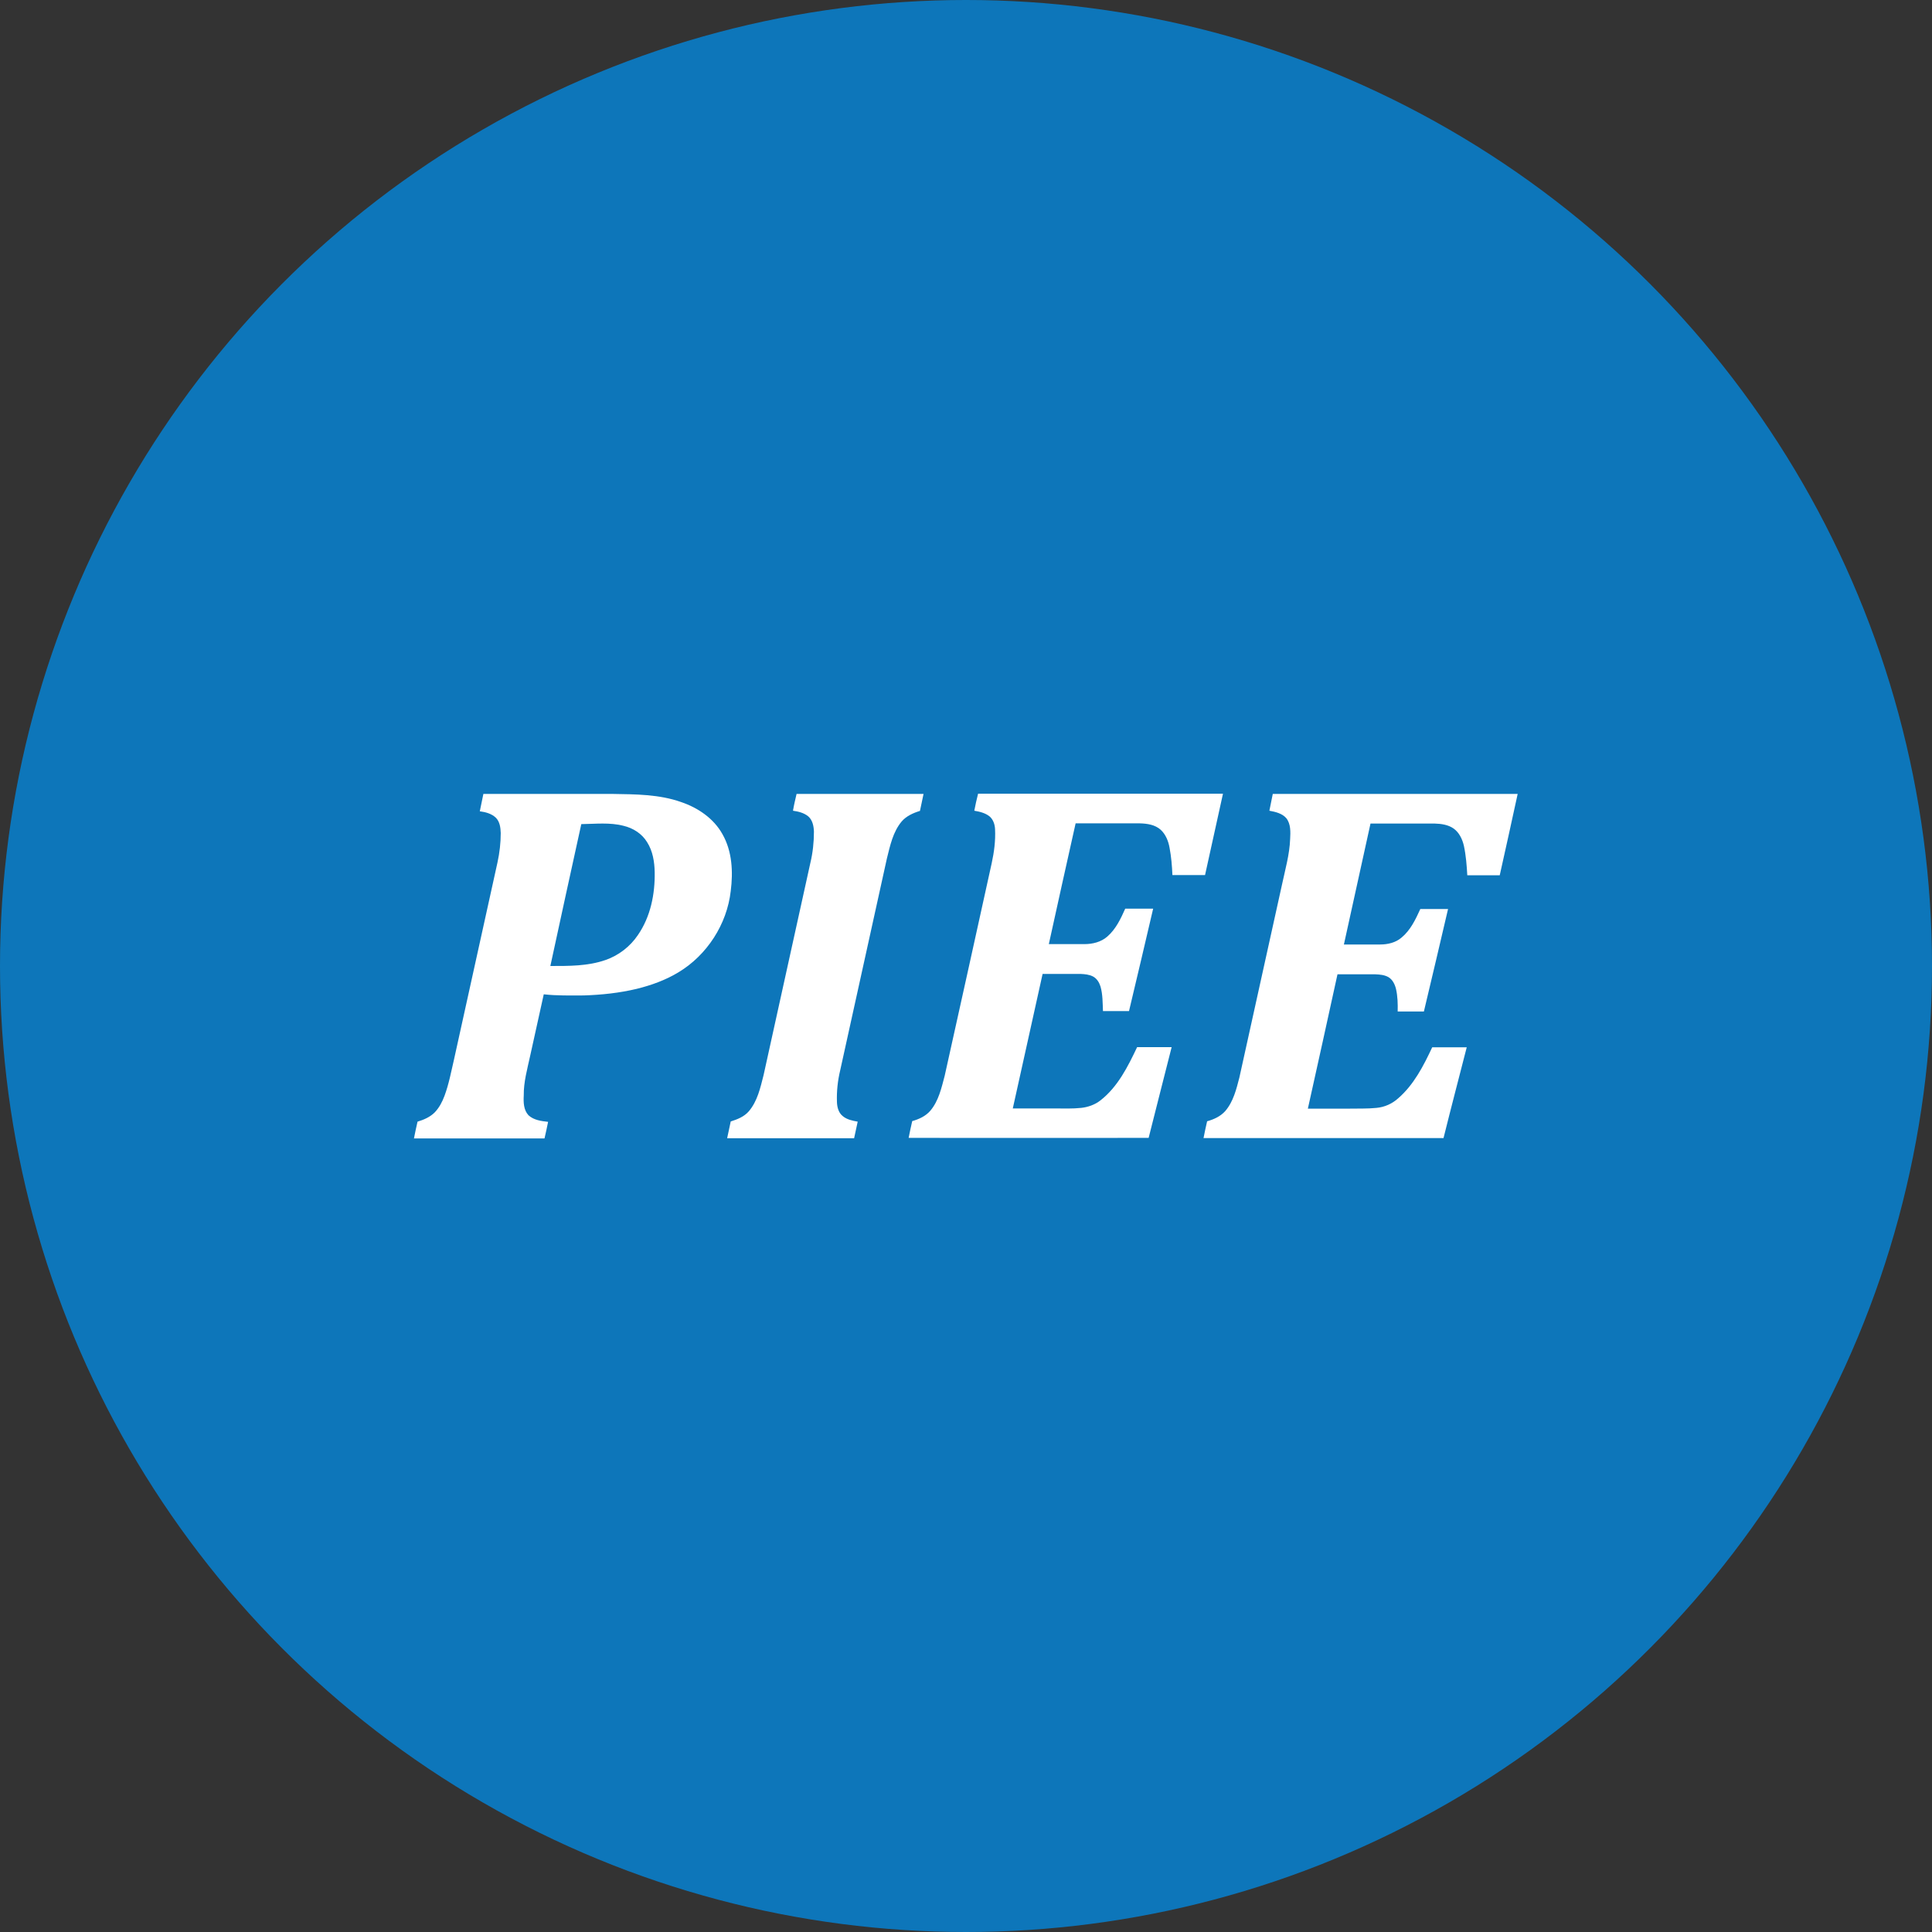 <?xml version="1.0" encoding="utf-8"?>
<!-- Generator: Adobe Illustrator 21.0.0, SVG Export Plug-In . SVG Version: 6.00 Build 0)  -->
<svg version="1.1" xmlns="http://www.w3.org/2000/svg" xmlns:xlink="http://www.w3.org/1999/xlink" x="0px" y="0px"
	 viewBox="0 0 1024 1024" style="enable-background:new 0 0 1024 1024;" xml:space="preserve">
<rect x="0" y="0" width="1024" height="1024" fill="#333333" stroke="none"/>
<style type="text/css">
	.st0{fill:#0D76BA;}
	.st1{fill:#FFFFFF;}
</style>
<g id="Min_Guides__x28_DO_NOT_REMOVE_x29_">
</g>
<g id="Max_Guides__x28_DO_NOT_REMOVE_x29_">
</g>
<g id="Icon">
	<circle id="Background" class="st0" cx="512" cy="512" r="512"/>
	<path class="st1" d="M256.2,420.8c22.9,0,45.7,0,68.6,0c12.2,0.2,24.6,0.2,36.2,4.3c8.9,3,17.3,8.7,21.9,17
		c5.2,9.1,5.7,20,4.4,30.2c-2,17.6-12.6,34-27.8,43.1c-6.8,4.1-14.3,6.8-22,8.7c-9.2,2.2-18.6,3.2-28.1,3.5
		c-7.1,0-14.2,0.2-21.2-0.6c-2.4,10.9-4.8,21.7-7.2,32.6c-1.5,6.9-3.5,13.9-3.4,21c-0.2,3.6-0.1,7.7,2.5,10.5
		c2.8,2.6,6.8,3.1,10.4,3.5c-0.6,2.9-1.2,5.9-1.9,8.8c-23.1,0-46.1,0-69.2,0c0.6-3,1.2-5.9,1.9-8.9c3.3-1,6.6-2.4,9.1-4.9
		c2.4-2.5,4-5.6,5.2-8.8c2.3-6.2,3.5-12.7,5-19.1c7.7-34.9,15.4-69.8,23.1-104.7c1.1-5.1,1.7-10.3,1.7-15.5c-0.1-2.9-0.5-6-2.6-8.1
		c-2.3-2.2-5.5-3-8.5-3.4C255,426.7,255.6,423.8,256.2,420.8z M308.1,436.8c-5.5,25.1-11,50.1-16.4,75.2c9.8,0,19.9,0.1,29.3-3.2
		c6.9-2.4,13-7.1,17.1-13.2c6.7-9.7,9.1-21.7,8.9-33.3c-0.1-5.5-1-11.2-4-15.9c-2.7-4.5-7.4-7.5-12.5-8.7
		C323.2,435.8,315.6,436.7,308.1,436.8z M420.3,429.7c2.8,0.4,5.8,1.1,8.1,3c2.3,2,2.9,5.2,3,8.1c0,5.6-0.6,11.2-1.9,16.6
		c-8.3,37.5-16.5,75-24.8,112.5c-1.7,6.6-3.2,13.7-7.8,19.1c-2.5,2.9-6.1,4.3-9.6,5.4c-0.6,2.9-1.3,5.9-1.9,8.9
		c22.4,0,44.9,0,67.3,0c0.6-2.9,1.3-5.9,1.9-8.8c-2.8-0.5-5.8-1.1-8-3c-2.2-1.8-2.9-4.7-3-7.4c-0.2-5.6,0.4-11.3,1.7-16.7
		c8.3-37.5,16.5-75,24.8-112.5c1.7-6.8,3.2-14,7.8-19.5c2.5-2.9,6.1-4.5,9.7-5.6c0.6-3,1.3-6,1.9-9c-22.4,0-44.9,0-67.3,0
		C421.5,423.8,420.8,426.7,420.3,429.7z M516.4,429.7c2.9,0.5,5.9,1.2,8.2,3.1c1.9,1.7,2.7,4.3,2.8,6.7c0.3,6.1-0.5,12.2-1.8,18.1
		c-8.3,37.5-16.5,75.1-24.9,112.6c-1.7,6.4-3.2,13.3-7.6,18.5c-2.5,2.9-6,4.5-9.6,5.5c-0.7,2.9-1.3,5.9-1.9,8.9
		c42.4,0,84.8,0.1,127.2,0c4-16.1,8.2-32.1,12.2-48.1c-6.1,0-12.2,0-18.3,0c-4.9,10.3-10.2,21-19.4,28.2c-2.9,2.3-6.6,3.6-10.2,4
		c-4.6,0.5-9.3,0.3-14,0.3c-7.4,0-14.9,0-22.3,0c5.3-23.7,10.5-47.5,15.8-71.3c6.7,0,13.4,0,20.1,0c2.3,0.1,4.6,0.3,6.7,1.4
		c2,1.1,3.2,3.1,3.9,5.3c1.2,4.2,1.1,8.7,1.3,13c4.6,0,9.2,0,13.8,0c4.3-18.1,8.6-36.2,12.8-54.3c-4.9,0-9.9,0-14.8,0
		c-2.4,5.4-5,10.9-9.5,14.8c-3.3,2.9-7.8,4-12.1,4c-6.3,0-12.6,0-18.9,0c4.7-21.3,9.4-42.7,14.2-64c11.4,0,22.7,0,34.1,0
		c3.8,0.1,8,0.7,11,3.4c2.7,2.5,4.1,6.1,4.7,9.6c0.9,4.7,1.3,9.6,1.5,14.4c5.7,0,11.5,0,17.3,0c3.1-14.4,6.4-28.7,9.5-43.1
		c-43.3,0-86.5,0-129.8,0C517.6,423.7,517,426.7,516.4,429.7z M672.8,429.7c3.2,0.6,6.8,1.4,9,4c2.4,3.1,2.2,7.3,2,11
		c-0.3,8.2-2.6,16.1-4.3,24.1c-7.6,34.1-15,68.2-22.6,102.3c-1.6,6.2-3.2,12.8-7.5,17.8c-2.5,2.8-6,4.4-9.6,5.4
		c-0.7,2.9-1.3,5.9-1.9,8.9c42.4,0,84.8,0,127.2,0c4-16.1,8.2-32.1,12.3-48.1c-6.1,0-12.2,0-18.3,0c-4.6,9.8-9.7,19.8-18,27
		c-3.2,2.9-7.2,4.7-11.5,5.1c-4.7,0.5-9.5,0.3-14.2,0.4c-7.4,0-14.8,0-22.2,0c5.3-23.7,10.5-47.5,15.7-71.2c6.7,0,13.3,0,20,0
		c2.4,0.1,4.9,0.3,7,1.5c2.2,1.3,3.4,3.8,4,6.2c0.9,3.9,1,8,0.9,12c4.6,0,9.3,0,13.9,0c4.3-18.1,8.6-36.2,12.8-54.3
		c-4.9,0-9.8,0-14.7,0c-2.5,5.5-5.2,11.2-9.9,15.1c-3.1,2.7-7.3,3.7-11.4,3.7c-6.4,0-12.8,0-19.2,0c4.7-21.4,9.4-42.7,14.1-64.1
		c11.3,0,22.7,0,34,0c3.5,0.1,7.1,0.6,10,2.6c3,2.1,4.7,5.7,5.5,9.2c1.1,5.1,1.5,10.4,1.8,15.6c5.7,0,11.5,0,17.2,0
		c3.2-14.4,6.4-28.7,9.5-43.1c-43.3,0-86.6,0-129.8,0C674,423.7,673.4,426.7,672.8,429.7z"/>
</g>
</svg>
